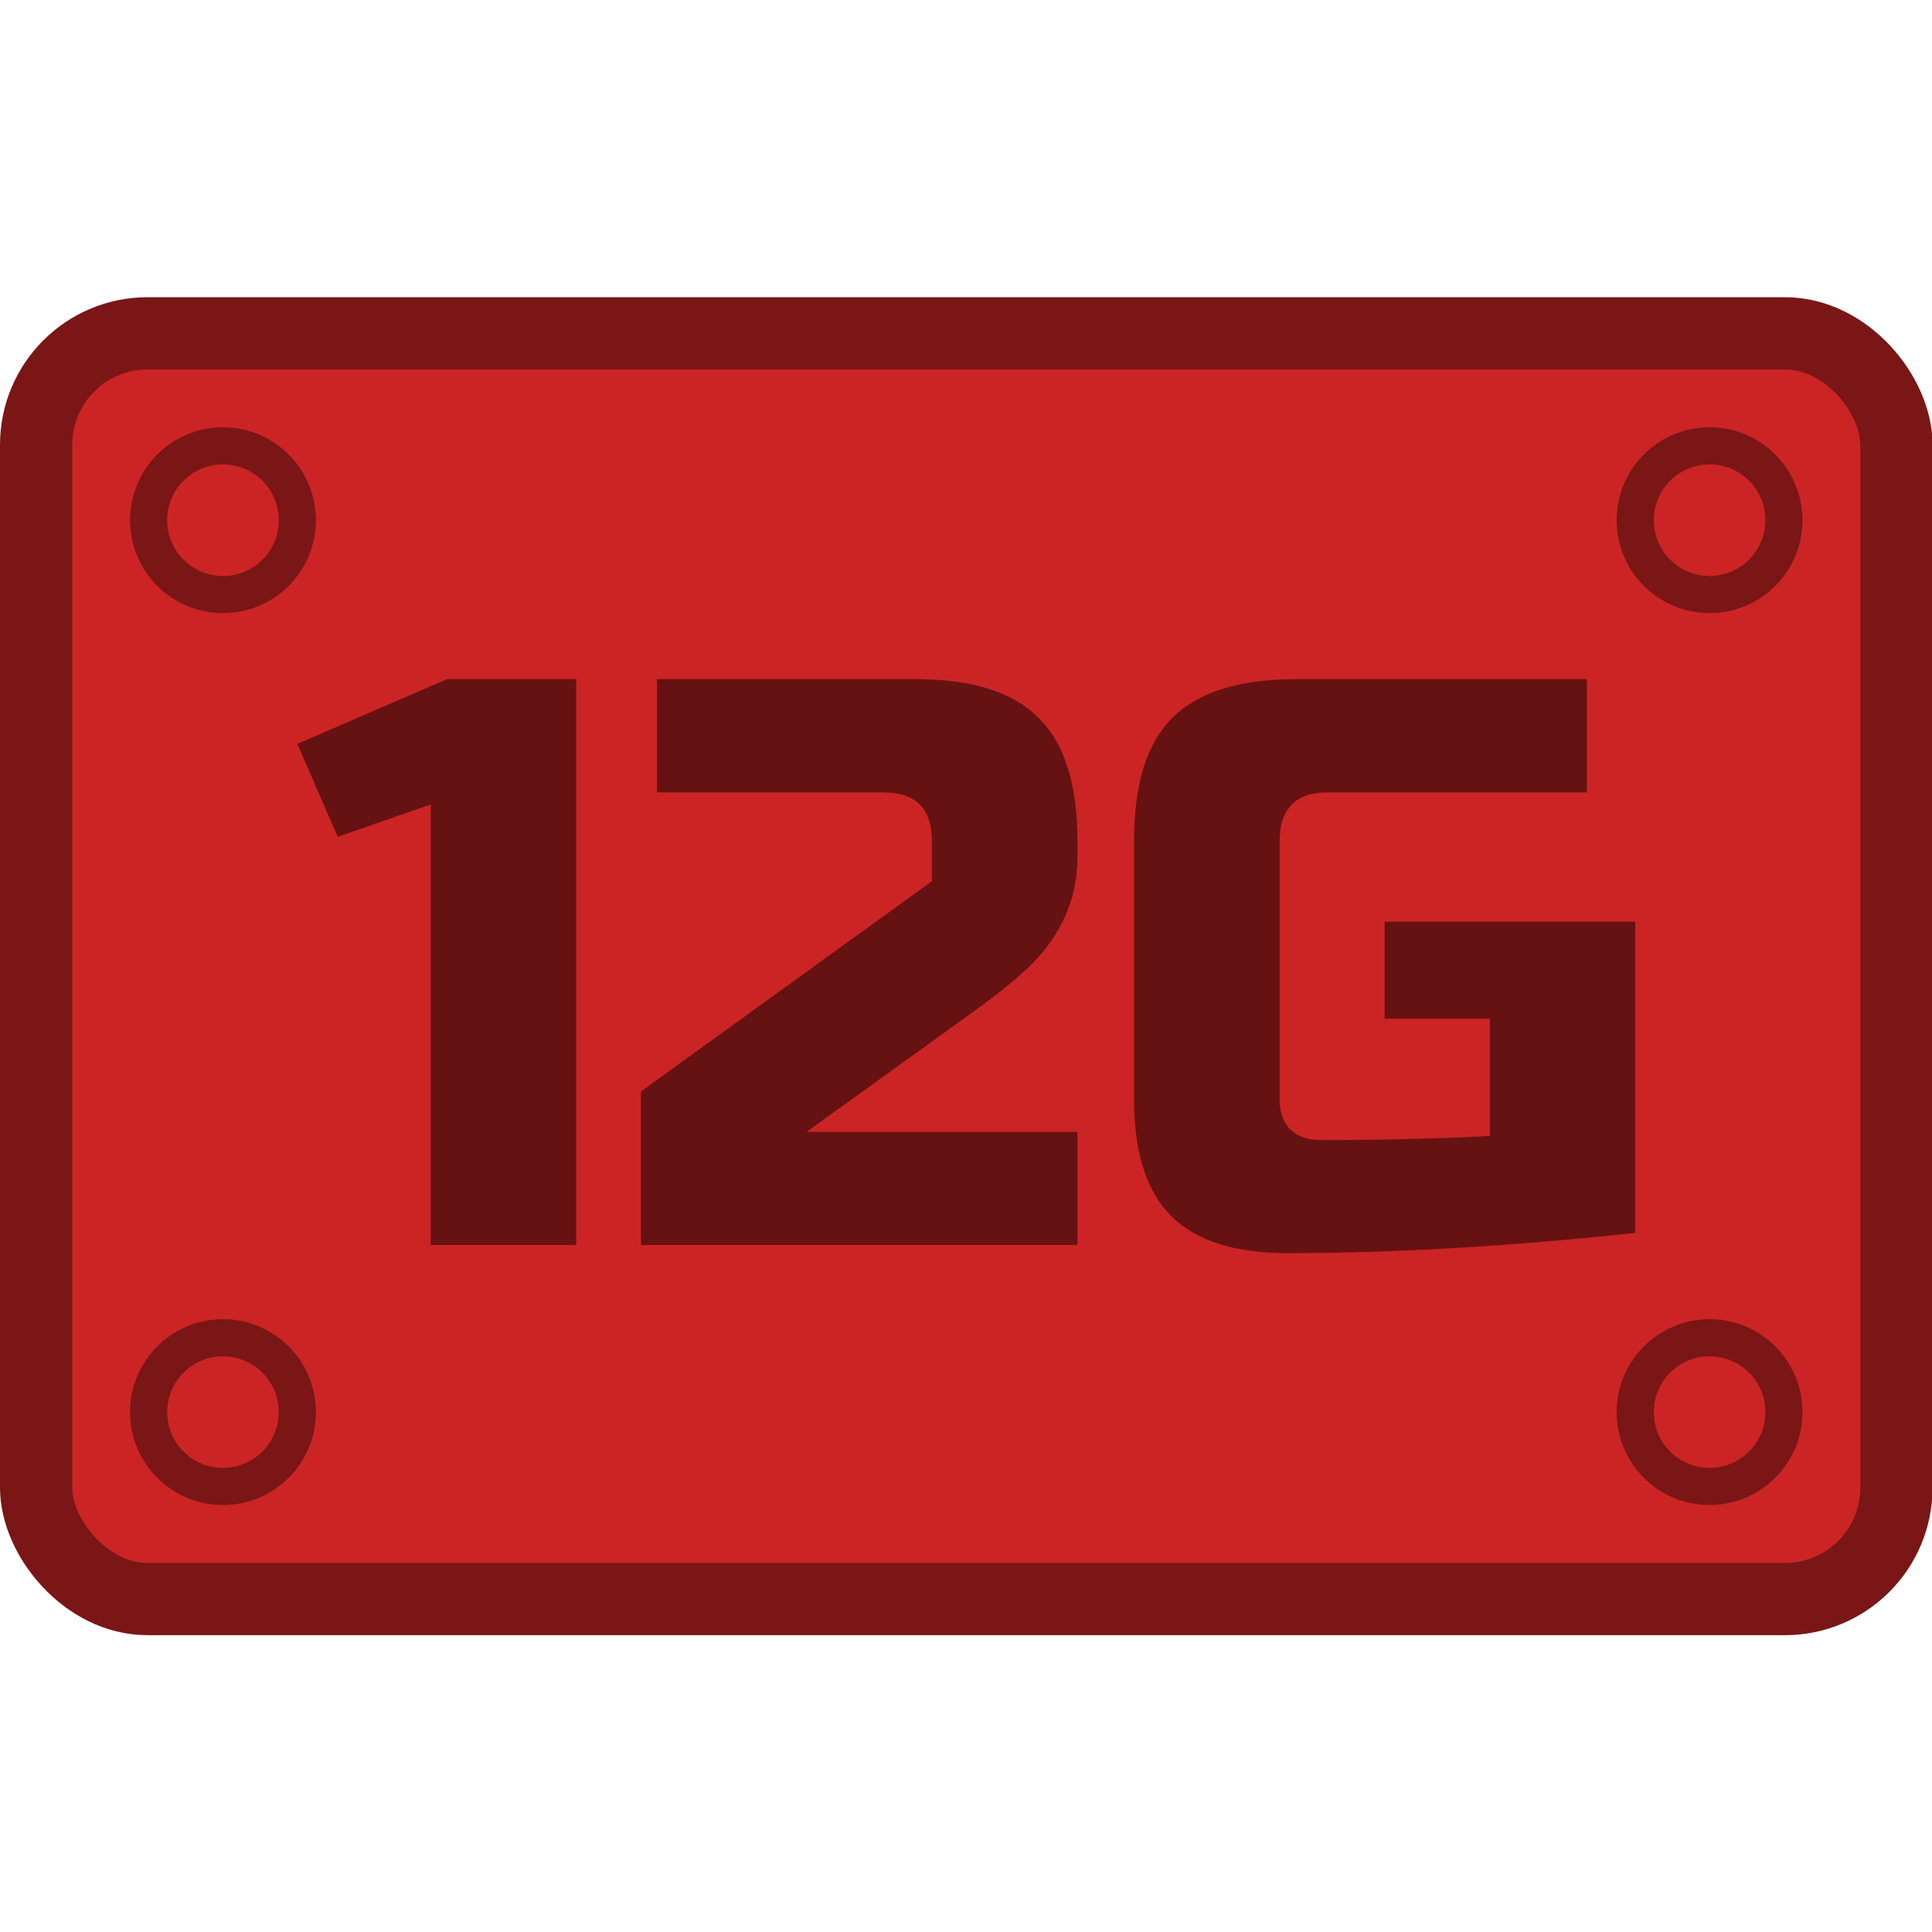 <?xml version="1.0" encoding="UTF-8" standalone="no"?>
<!-- Created with Inkscape (http://www.inkscape.org/) -->

<svg
   width="84"
   height="84"
   viewBox="0 0 22.225 22.225"
   version="1.1"
   id="svg5"
   inkscape:version="1.3.2 (1:1.3.2+202311252150+091e20ef0f)"
   sodipodi:docname="12g.svg"
   inkscape:export-filename="/home/desktopgeek/ammo.png"
   inkscape:export-xdpi="1500.0001"
   inkscape:export-ydpi="1500.0001"
   xmlns:inkscape="http://www.inkscape.org/namespaces/inkscape"
   xmlns:sodipodi="http://sodipodi.sourceforge.net/DTD/sodipodi-0.dtd"
   xmlns="http://www.w3.org/2000/svg"
   xmlns:svg="http://www.w3.org/2000/svg">
  <sodipodi:namedview
     id="namedview7"
     pagecolor="#505050"
     bordercolor="#ffffff"
     borderopacity="1"
     inkscape:pageshadow="0"
     inkscape:pageopacity="0"
     inkscape:pagecheckerboard="1"
     inkscape:document-units="px"
     showgrid="false"
     units="px"
     inkscape:zoom="9.2144845"
     inkscape:cx="32.665962"
     inkscape:cy="37.495315"
     inkscape:window-width="2560"
     inkscape:window-height="1368"
     inkscape:window-x="0"
     inkscape:window-y="0"
     inkscape:window-maximized="1"
     inkscape:current-layer="layer1"
     inkscape:showpageshadow="0"
     inkscape:deskcolor="#505050" />
  <defs
     id="defs2">
    <inkscape:path-effect
       effect="spiro"
       id="path-effect2050"
       is_visible="true"
       lpeversion="1" />
    <inkscape:path-effect
       effect="spiro"
       id="path-effect2046"
       is_visible="true"
       lpeversion="1" />
    <inkscape:path-effect
       effect="spiro"
       id="path-effect2050-3"
       is_visible="true"
       lpeversion="1" />
  </defs>
  <g
     inkscape:label="Layer 1"
     inkscape:groupmode="layer"
     id="layer1">
    <g
       id="g1"
       transform="matrix(1.167,0,0,1.167,-8.8126204e-7,3.419)">
      <rect
         style="fill:#cc2424;fill-opacity:1;stroke:#7a1616;stroke-width:0.712;stroke-linecap:round;stroke-linejoin:round;stroke-miterlimit:10;stroke-opacity:1"
         id="rect846"
         width="18.338"
         height="12.477"
         x="0.356"
         y="0.356"
         ry="1.099"
         rx="1.099"
         inkscape:export-filename="/home/desktopgeek/Downloads/Ammo emojis/12g_ammo.png"
         inkscape:export-xdpi="945.23077"
         inkscape:export-ydpi="945.23077" />
      <g
         aria-label="12G"
         id="text6858"
         style="font-size:7.969px;line-height:1.25;font-family:Jura;-inkscape-font-specification:Jura;letter-spacing:0px;word-spacing:0px;fill:#661212;stroke-width:0.199">
        <path
           d="M 4.246,9.343 V 5 L 3.329,5.319 2.931,4.403 4.405,3.765 H 5.68 v 5.578 z"
           style="font-family:'Russo One';-inkscape-font-specification:'Russo One'"
           id="path839" />
        <path
           d="m 10.621,5.518 q 0,0.677 -0.574,1.171 Q 9.872,6.841 9.664,6.993 L 7.951,8.228 H 10.621 V 9.343 H 6.318 V 7.829 L 9.186,5.757 v -0.398 q 0,-0.478 -0.478,-0.478 H 6.477 V 3.765 h 2.55 q 0.837,0 1.211,0.383 0.383,0.375 0.383,1.211 z"
           style="font-family:'Russo One';-inkscape-font-specification:'Russo One'"
           id="path841" />
        <path
           d="m 16.119,9.224 q -1.865,0.199 -3.427,0.199 -0.781,0 -1.148,-0.367 Q 11.179,8.69 11.179,7.909 V 5.359 q 0,-0.837 0.375,-1.211 0.383,-0.383 1.219,-0.383 h 2.869 v 1.116 h -2.55 q -0.478,0 -0.478,0.478 V 7.909 q 0,0.183 0.104,0.295 0.112,0.104 0.295,0.104 0.916,0 1.673,-0.04 V 7.112 H 13.649 V 6.156 h 2.47 z"
           style="font-family:'Russo One';-inkscape-font-specification:'Russo One'"
           id="path843" />
      </g>
      <circle
         style="fill:none;fill-opacity:1;stroke:#7a1616;stroke-width:0.366;stroke-linecap:round;stroke-linejoin:round;stroke-miterlimit:4;stroke-dasharray:none;stroke-opacity:1"
         id="path9697"
         cx="16.852"
         cy="2.198"
         r="0.733" />
      <circle
         style="fill:none;fill-opacity:1;stroke:#7a1616;stroke-width:0.366;stroke-linecap:round;stroke-linejoin:round;stroke-miterlimit:4;stroke-dasharray:none;stroke-opacity:1"
         id="path9697-6"
         cx="16.852"
         cy="10.99"
         r="0.733" />
      <circle
         style="fill:none;fill-opacity:1;stroke:#7a1616;stroke-width:0.366;stroke-linecap:round;stroke-linejoin:round;stroke-miterlimit:4;stroke-dasharray:none;stroke-opacity:1"
         id="path9697-7"
         cx="2.198"
         cy="10.99"
         r="0.733" />
      <circle
         style="fill:none;fill-opacity:1;stroke:#7a1616;stroke-width:0.366;stroke-linecap:round;stroke-linejoin:round;stroke-miterlimit:4;stroke-dasharray:none;stroke-opacity:1"
         id="path9697-5"
         cx="2.198"
         cy="2.198"
         r="0.733" />
    </g>
  </g>
</svg>
